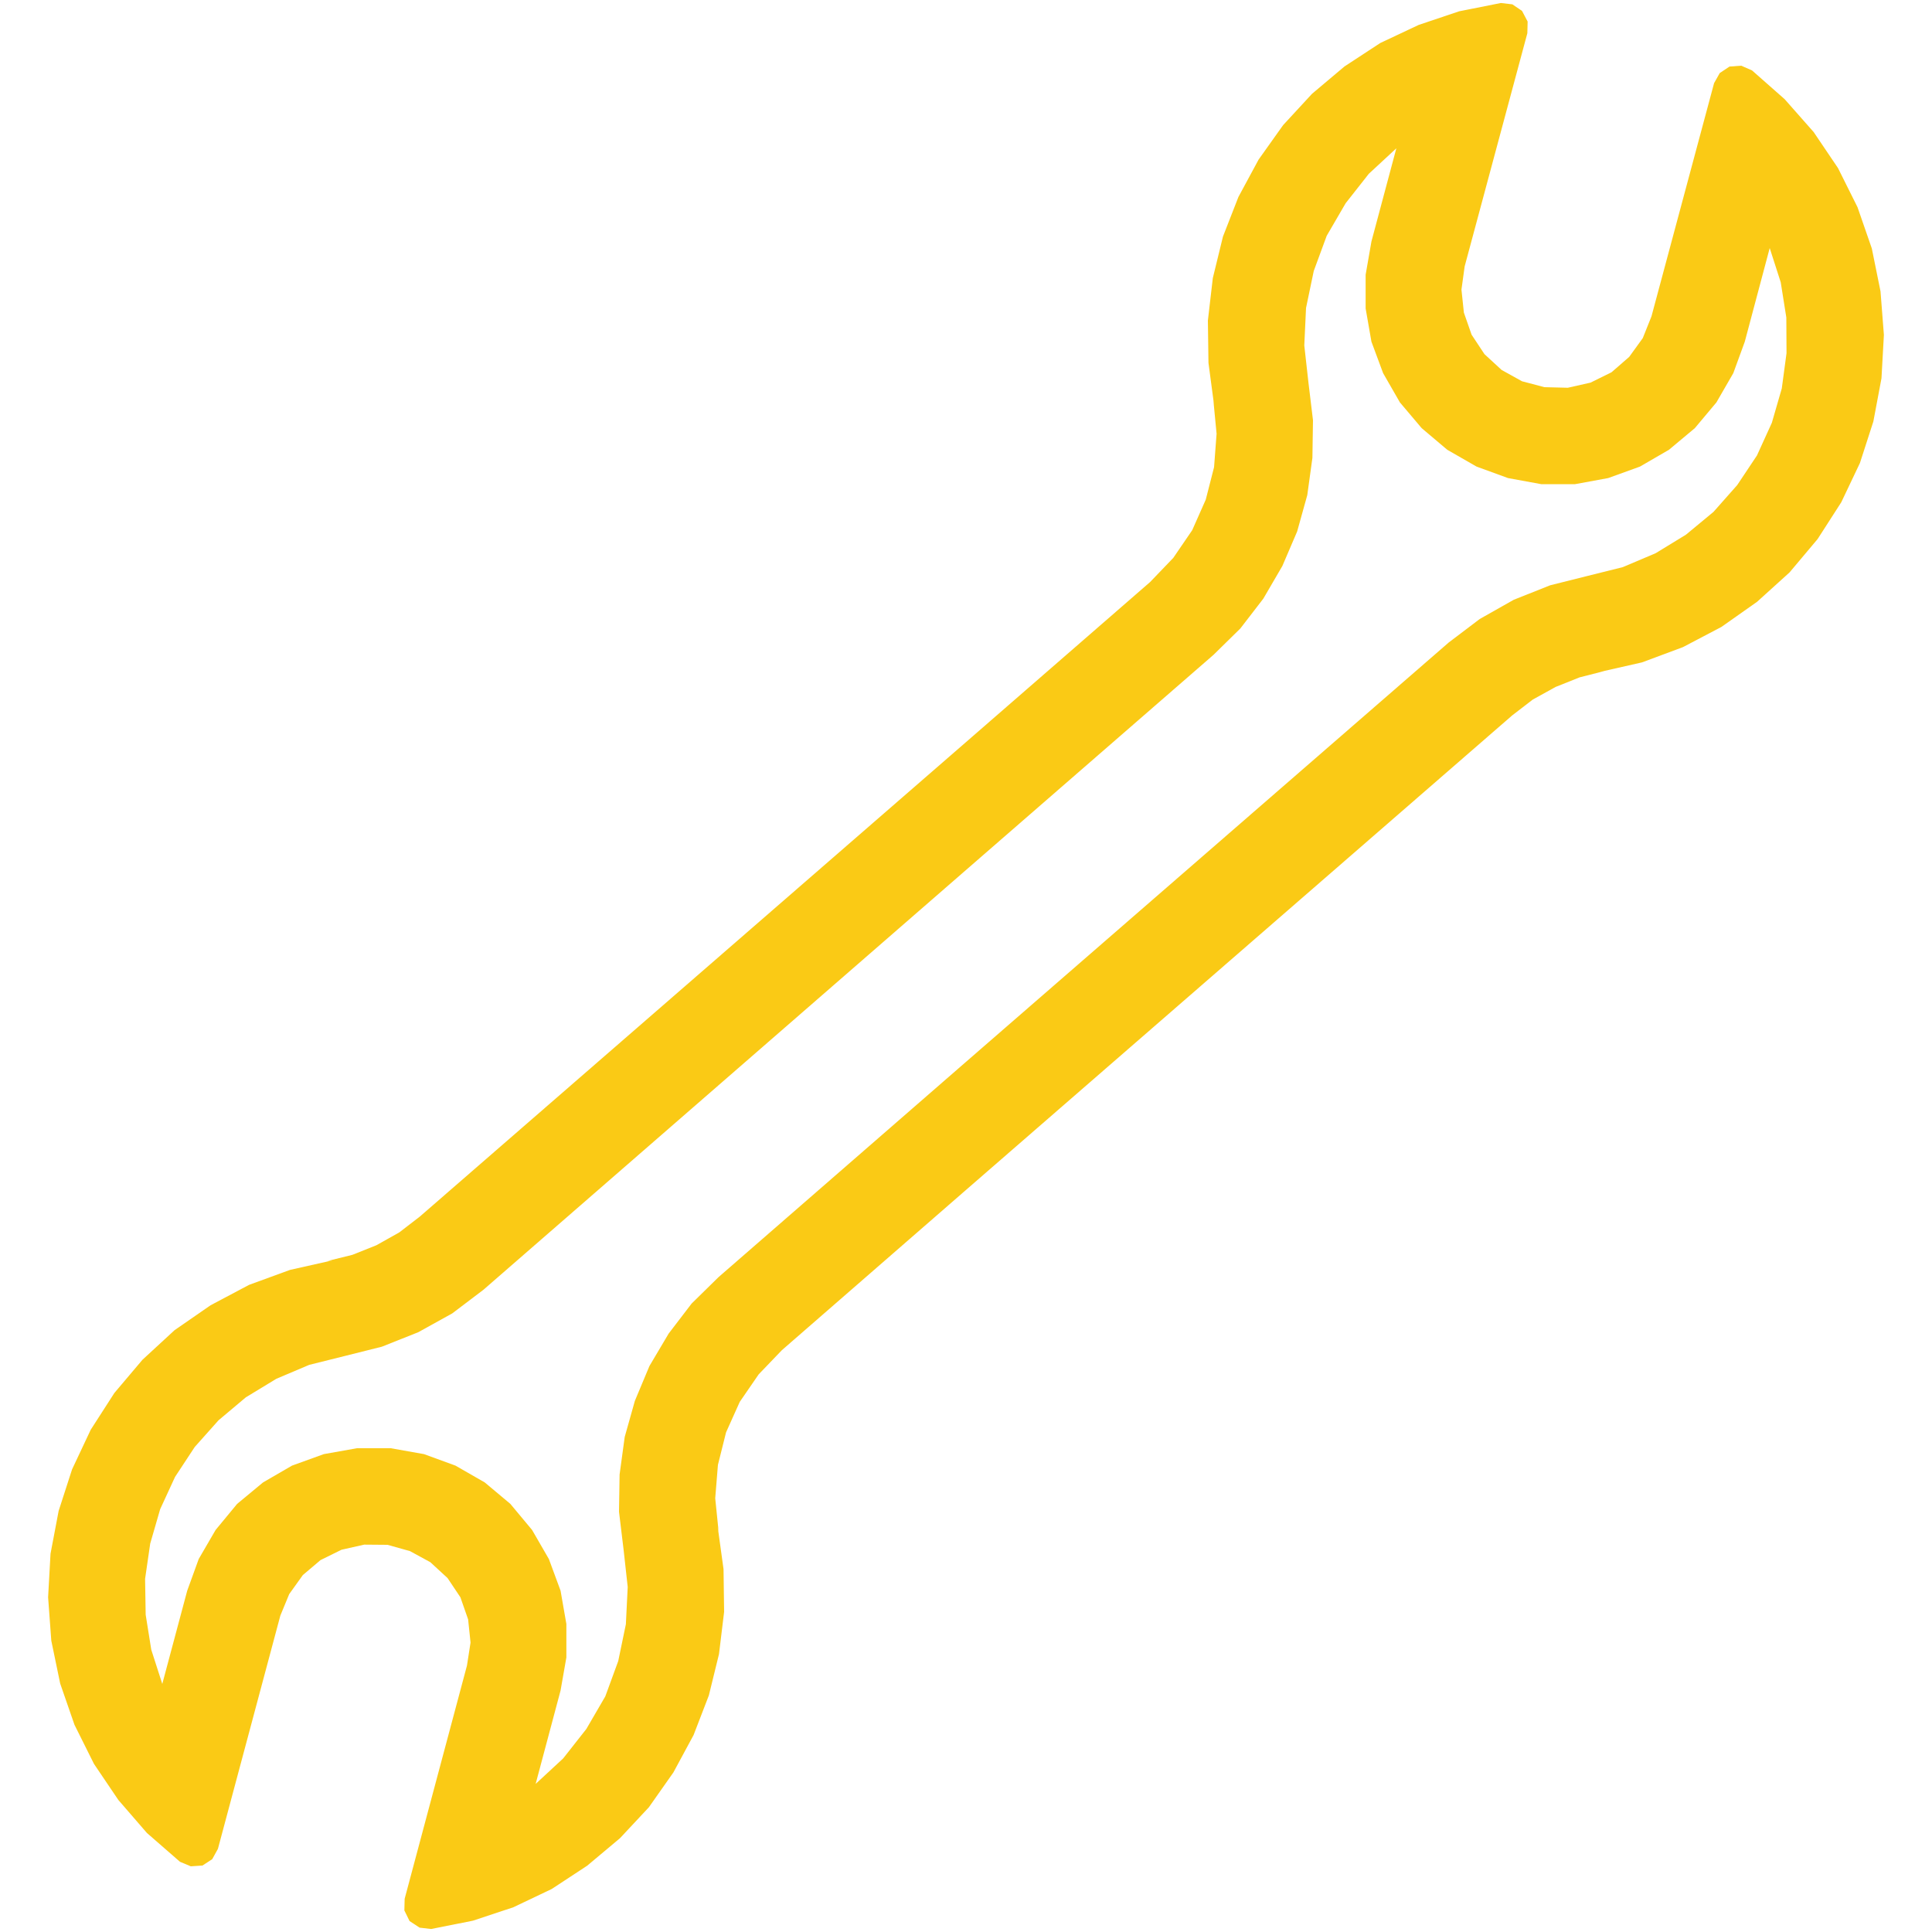 <?xml version="1.0" ?>

<!-- Uploaded to: SVG Repo, www.svgrepo.com, Generator: SVG Repo Mixer Tools -->
<svg width="800px" height="800px" viewBox="0 0 20 20" version="1.1" xmlns="http://www.w3.org/2000/svg">

<g id="layer1">

<path d="M 15.537 0.031 L 15.105 0.117 L 14.686 0.258 L 14.289 0.445 L 13.918 0.688 L 13.582 0.971 L 13.283 1.295 L 13.029 1.652 L 12.82 2.039 L 12.66 2.449 L 12.555 2.879 L 12.504 3.318 L 12.51 3.756 L 12.568 4.193 L 12.561 4.146 L 12.594 4.49 L 12.568 4.836 L 12.482 5.172 L 12.342 5.488 L 12.146 5.775 L 11.906 6.025 L 9.998 7.684 L 4.346 12.594 L 4.133 12.758 L 3.896 12.891 L 3.648 12.99 L 3.385 13.055 L 3.443 13.047 L 3.002 13.146 L 2.578 13.301 L 2.18 13.512 L 1.807 13.77 L 1.475 14.076 L 1.184 14.42 L 0.939 14.801 L 0.746 15.211 L 0.607 15.641 L 0.523 16.084 L 0.498 16.535 L 0.531 16.984 L 0.623 17.428 L 0.771 17.855 L 0.973 18.26 L 1.225 18.633 L 1.521 18.975 L 1.863 19.273 L 1.975 19.32 L 2.096 19.312 L 2.197 19.246 L 2.256 19.139 L 2.902 16.725 L 2.994 16.502 L 3.135 16.305 L 3.318 16.15 L 3.535 16.043 L 3.77 15.99 L 4.012 15.992 L 4.244 16.057 L 4.455 16.172 L 4.633 16.336 L 4.766 16.535 L 4.846 16.764 L 4.871 17.004 L 4.834 17.242 L 4.189 19.656 L 4.186 19.777 L 4.24 19.887 L 4.344 19.955 L 4.463 19.969 L 4.895 19.883 L 5.314 19.744 L 5.711 19.555 L 6.078 19.314 L 6.418 19.029 L 6.717 18.709 L 6.971 18.348 L 7.18 17.961 L 7.338 17.551 L 7.443 17.123 L 7.496 16.686 L 7.49 16.244 L 7.43 15.809 L 7.439 15.854 L 7.404 15.51 L 7.432 15.164 L 7.516 14.828 L 7.658 14.512 L 7.854 14.227 L 8.094 13.977 L 9.998 12.32 L 15.654 7.406 L 15.867 7.242 L 16.104 7.111 L 16.352 7.012 L 16.615 6.945 L 16.557 6.957 L 16.998 6.857 L 17.422 6.699 L 17.82 6.49 L 18.189 6.23 L 18.525 5.926 L 18.816 5.58 L 19.061 5.199 L 19.254 4.793 L 19.393 4.363 L 19.477 3.916 L 19.502 3.467 L 19.467 3.016 L 19.377 2.572 L 19.229 2.145 L 19.027 1.74 L 18.775 1.367 L 18.475 1.027 L 18.137 0.729 L 18.025 0.68 L 17.904 0.689 L 17.803 0.756 L 17.744 0.861 L 17.096 3.275 L 17.006 3.5 L 16.865 3.695 L 16.682 3.854 L 16.465 3.961 L 16.23 4.014 L 15.988 4.008 L 15.756 3.947 L 15.545 3.83 L 15.367 3.666 L 15.234 3.465 L 15.154 3.236 L 15.129 2.998 L 15.162 2.758 L 15.811 0.344 L 15.814 0.223 L 15.756 0.113 L 15.656 0.045 L 15.537 0.031 z M 14.455 1.535 L 14.197 2.5 L 14.137 2.844 L 14.137 3.193 L 14.197 3.537 L 14.318 3.863 L 14.492 4.166 L 14.717 4.432 L 14.982 4.656 L 15.285 4.83 L 15.611 4.949 L 15.955 5.012 L 16.305 5.012 L 16.648 4.949 L 16.977 4.83 L 17.277 4.656 L 17.545 4.432 L 17.768 4.166 L 17.943 3.863 L 18.062 3.537 L 18.32 2.568 L 18.434 2.922 L 18.492 3.287 L 18.494 3.656 L 18.445 4.021 L 18.342 4.377 L 18.188 4.715 L 17.984 5.021 L 17.738 5.299 L 17.453 5.535 L 17.139 5.727 L 16.799 5.871 L 16.438 5.961 L 16.047 6.059 L 15.67 6.209 L 15.318 6.408 L 14.996 6.652 L 9.998 10.994 L 7.438 13.221 L 7.16 13.494 L 6.922 13.805 L 6.723 14.141 L 6.572 14.502 L 6.467 14.875 L 6.414 15.264 L 6.408 15.65 L 6.455 16.039 L 6.498 16.428 L 6.479 16.814 L 6.4 17.195 L 6.266 17.561 L 6.07 17.898 L 5.83 18.203 L 5.545 18.467 L 5.803 17.5 L 5.863 17.158 L 5.863 16.811 L 5.803 16.467 L 5.682 16.139 L 5.508 15.838 L 5.283 15.568 L 5.018 15.346 L 4.715 15.172 L 4.389 15.053 L 4.045 14.992 L 3.695 14.992 L 3.352 15.053 L 3.023 15.172 L 2.723 15.346 L 2.455 15.568 L 2.232 15.838 L 2.057 16.139 L 1.938 16.467 L 1.68 17.432 L 1.566 17.078 L 1.508 16.715 L 1.502 16.344 L 1.555 15.979 L 1.658 15.623 L 1.812 15.289 L 2.016 14.979 L 2.262 14.703 L 2.545 14.465 L 2.861 14.273 L 3.201 14.129 L 3.562 14.039 L 3.953 13.941 L 4.33 13.791 L 4.682 13.596 L 5.004 13.352 L 9.998 9.008 L 12.562 6.779 L 12.84 6.506 L 13.078 6.197 L 13.275 5.859 L 13.428 5.502 L 13.533 5.125 L 13.586 4.74 L 13.592 4.35 L 13.545 3.961 L 13.502 3.576 L 13.52 3.188 L 13.6 2.805 L 13.734 2.441 L 13.93 2.104 L 14.17 1.799 L 14.455 1.535 z " style="fill:#FACA15; fill-opacity:1; stroke:none; stroke-width:0px;"/>

</g>

</svg>